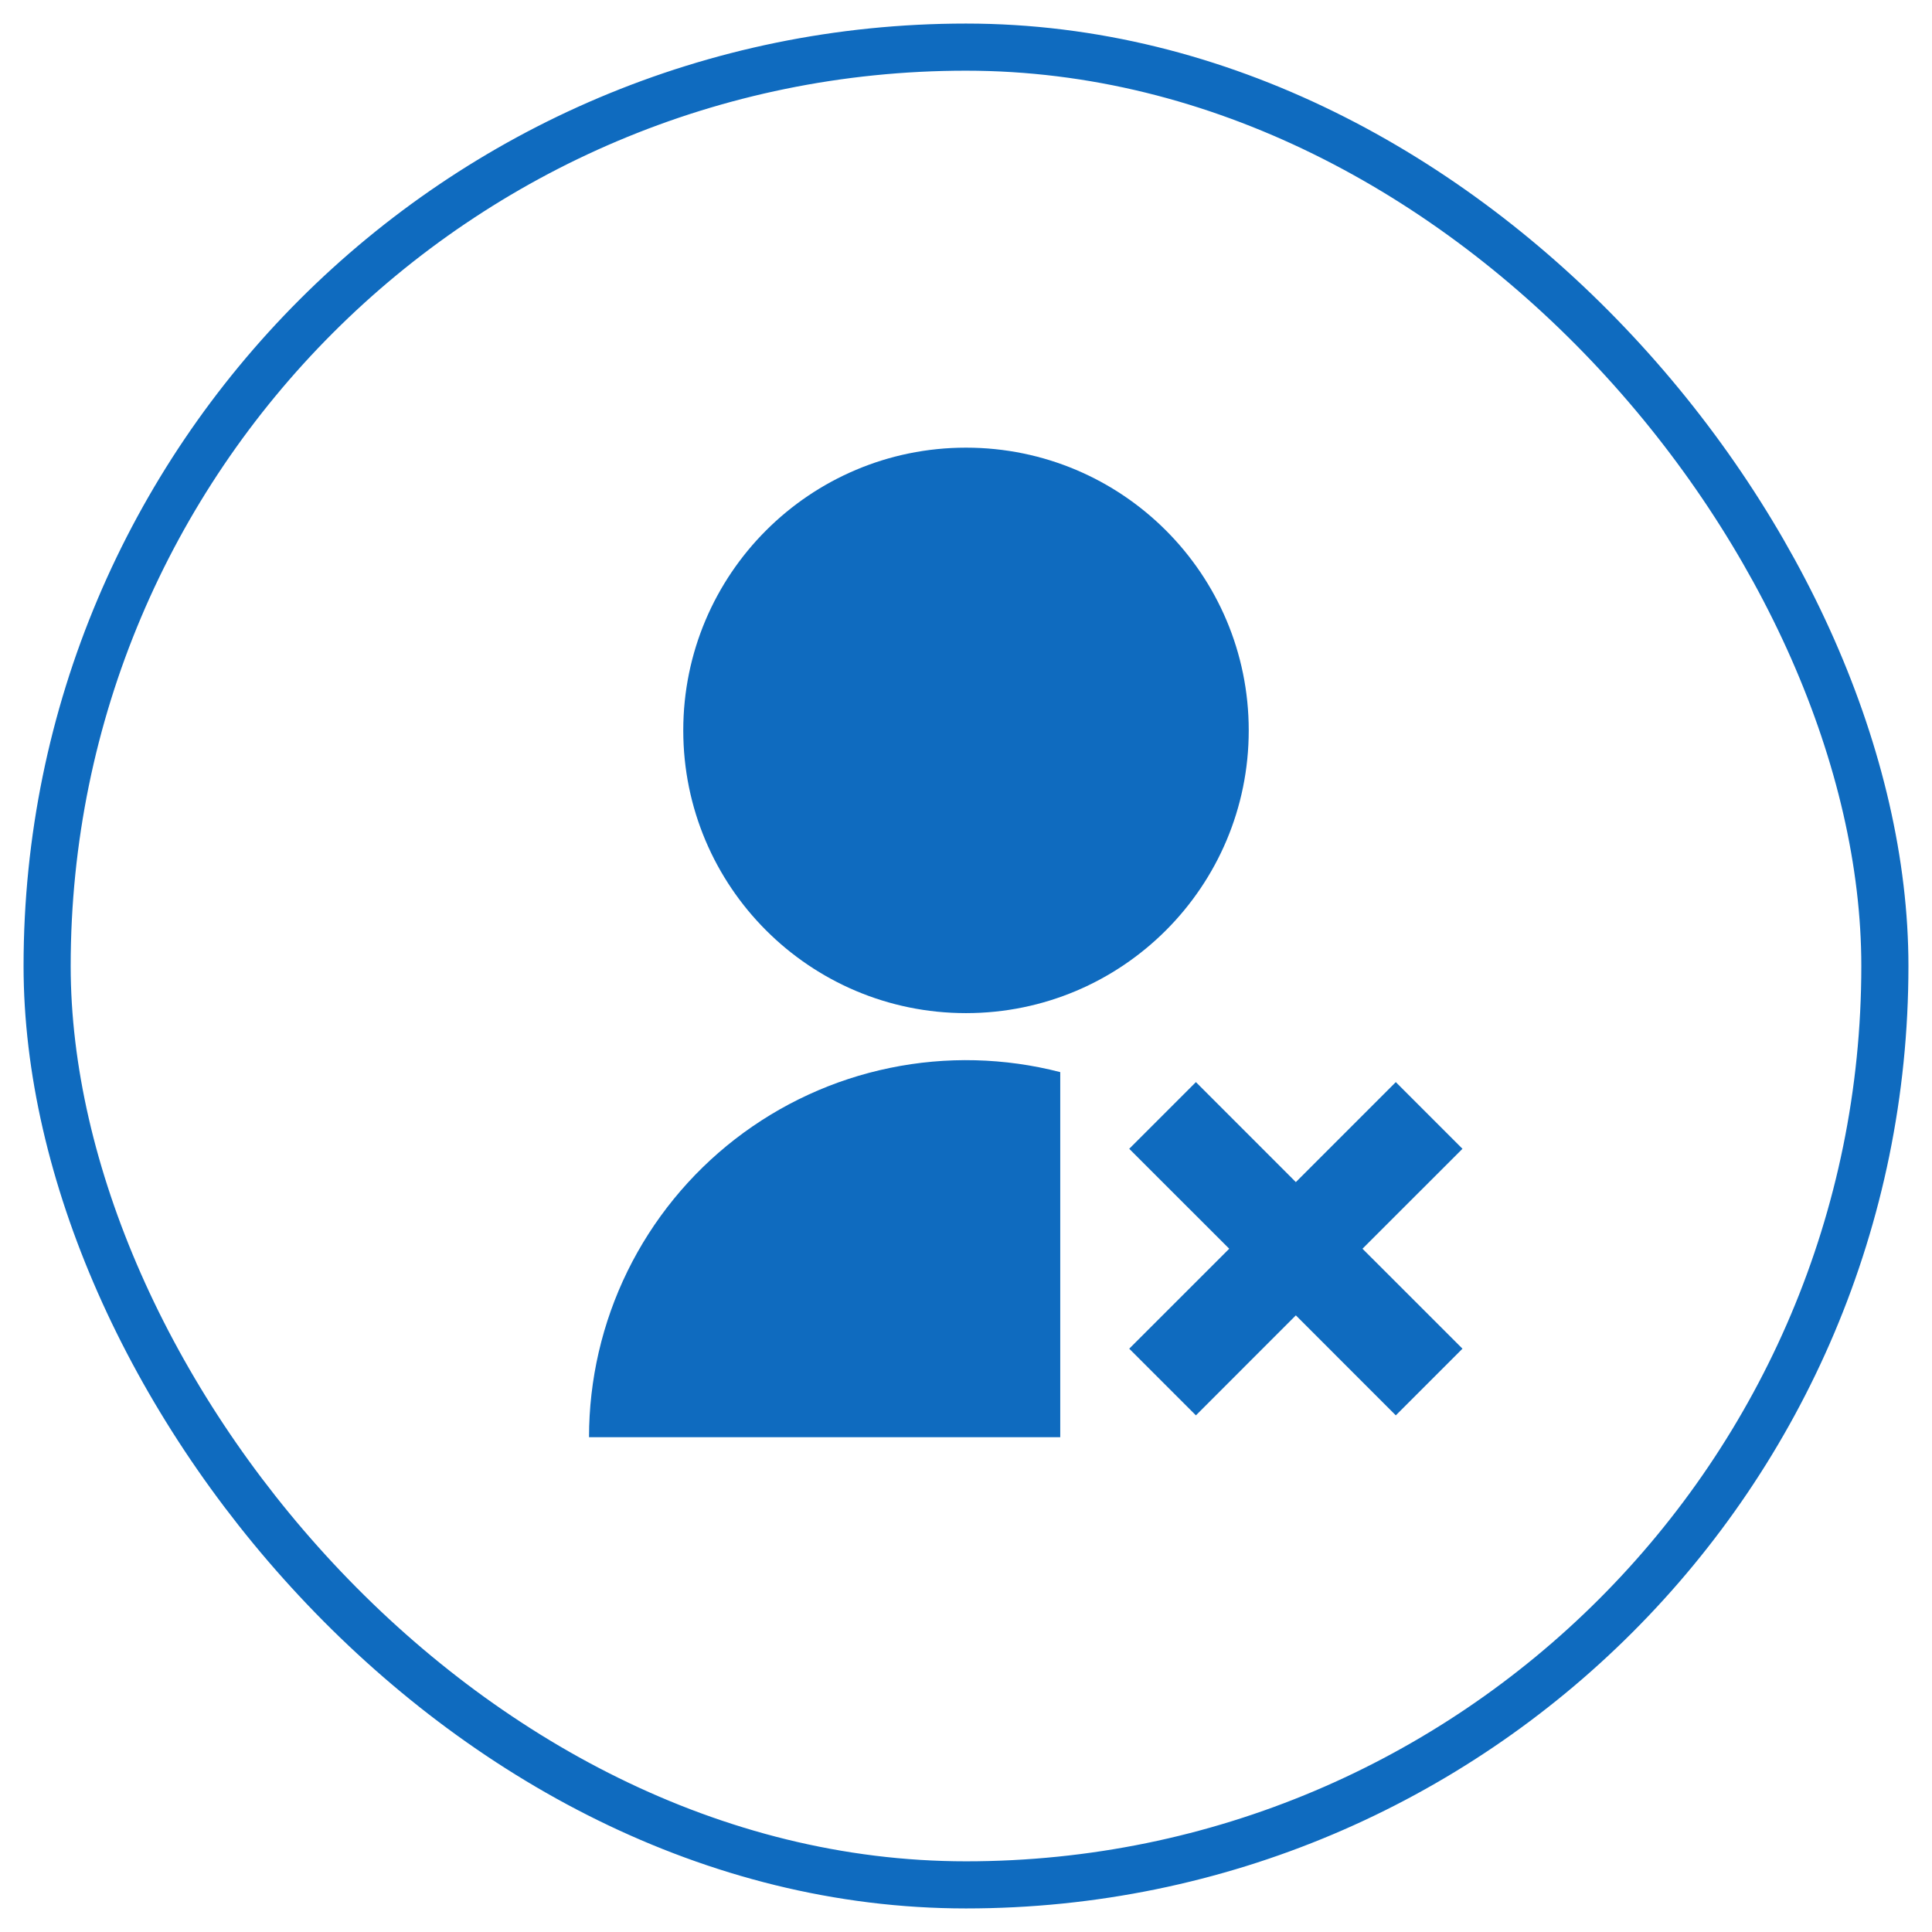 <svg width="41" height="41" viewBox="0 0 41 41" fill="none" xmlns="http://www.w3.org/2000/svg">
<g clip-path="url(#clip0_7734_222270)">
<path d="M22.5 22.752V30.5H12.5C12.5 29.279 12.779 28.074 13.316 26.977C13.854 25.881 14.635 24.922 15.6 24.174C16.566 23.426 17.689 22.909 18.885 22.663C20.081 22.416 21.318 22.447 22.5 22.752ZM20.5 21.5C17.185 21.5 14.5 18.815 14.5 15.5C14.5 12.185 17.185 9.5 20.5 9.5C23.815 9.5 26.5 12.185 26.5 15.5C26.5 18.815 23.815 21.5 20.5 21.5ZM27.5 25.086L29.621 22.964L31.036 24.379L28.914 26.5L31.036 28.621L29.621 30.036L27.5 27.914L25.379 30.036L23.964 28.621L26.086 26.5L23.964 24.379L25.379 22.964L27.5 25.086Z" fill="#0F6BBF"/>
</g>
<rect x="1" y="1" width="39" height="39" rx="19.5" stroke="#0F6BBF"/>
<defs>
<clipPath id="clip0_7734_222270">
<rect width="24" height="24" fill="white" transform="translate(8.5 8.5)"/>
</clipPath>
</defs>
</svg>
